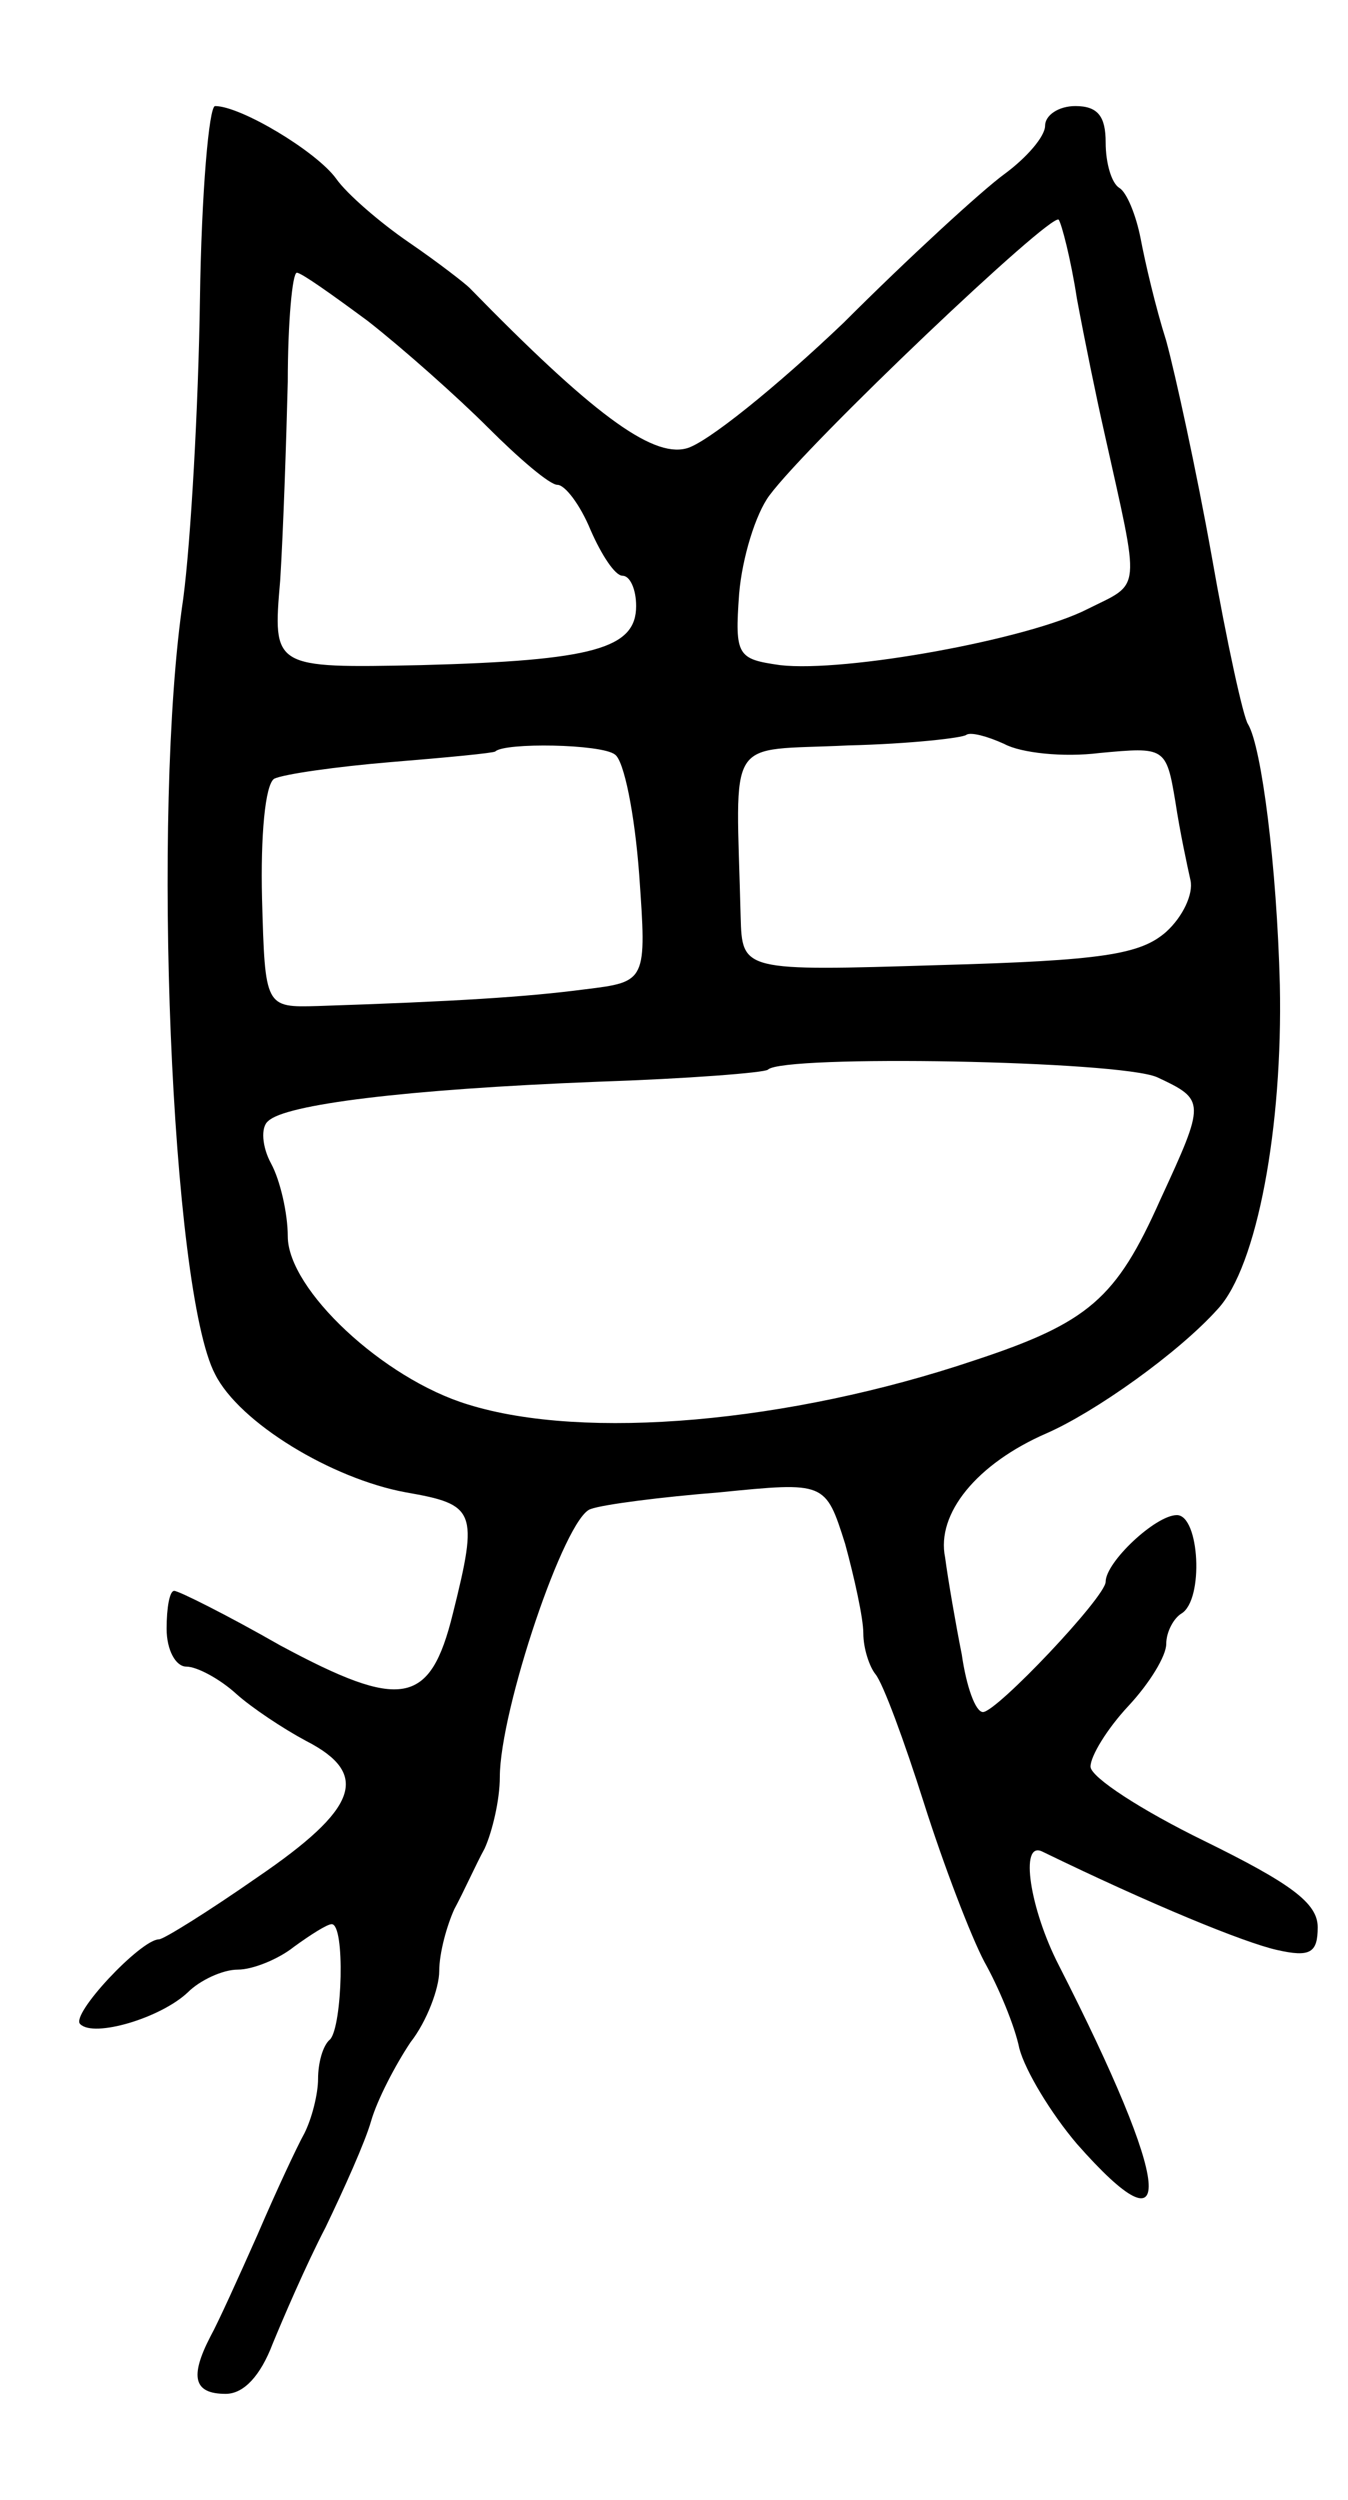 <svg version="1.0" xmlns="http://www.w3.org/2000/svg"
 width="89pt" height="165pt" viewBox="0 0 89 165"
 preserveAspectRatio="xMidYMid meet">
<g transform="translate(0,165) scale(0.1,-0.1)"
fill="#000000" stroke="none">
<path d="M132 1452 c-1 -70 -6 -159 -11 -197 -21 -140 -8 -457 21 -512 16 -32
77 -69 126 -78 46 -8 48 -12 31 -80 -15 -61 -34 -64 -114 -21 -35 20 -67 36
-70 36 -3 0 -5 -11 -5 -25 0 -14 6 -25 13 -25 7 0 22 -8 33 -18 10 -9 31 -23
46 -31 43 -22 34 -45 -32 -90 -33 -23 -62 -41 -65 -41 -12 0 -59 -50 -52 -56
9 -9 53 4 71 21 8 8 23 15 33 15 10 0 27 7 37 15 11 8 22 15 25 15 9 0 7 -67
-1 -76 -5 -4 -8 -16 -8 -26 0 -10 -4 -26 -9 -36 -5 -9 -19 -39 -31 -67 -12
-27 -26 -58 -31 -67 -14 -27 -11 -38 10 -38 12 0 23 12 31 33 7 17 22 52 35
77 12 25 26 56 30 70 4 14 16 37 26 52 11 14 19 36 19 47 0 12 5 30 10 41 6
11 14 29 20 40 5 11 10 32 10 47 0 44 43 172 60 177 8 3 47 8 85 11 70 7 70 7
83 -34 6 -22 12 -49 12 -59 0 -10 4 -22 8 -27 5 -6 19 -44 32 -85 13 -41 31
-88 40 -105 9 -16 20 -42 23 -57 4 -15 21 -43 38 -63 67 -76 63 -29 -12 118
-19 37 -26 82 -11 75 72 -35 133 -60 155 -65 22 -5 27 -2 27 15 0 16 -18 29
-75 57 -41 20 -75 42 -75 49 0 7 11 25 25 40 14 15 25 33 25 41 0 8 5 17 10
20 15 9 12 65 -3 65 -14 0 -47 -31 -47 -44 0 -10 -72 -86 -81 -86 -5 0 -11 17
-14 38 -4 20 -9 49 -11 64 -6 29 21 62 67 82 32 14 87 53 113 82 26 28 43 120
41 214 -2 78 -12 157 -21 172 -3 4 -14 54 -24 111 -10 56 -24 120 -30 142 -7
22 -14 52 -17 68 -3 15 -9 30 -14 33 -5 3 -9 16 -9 30 0 17 -5 24 -20 24 -11
0 -20 -6 -20 -13 0 -7 -12 -21 -27 -32 -15 -11 -63 -55 -106 -98 -44 -42 -91
-80 -104 -83 -23 -6 -63 24 -143 106 -3 3 -21 17 -40 30 -19 13 -41 32 -48 42
-13 18 -63 48 -80 48 -4 0 -9 -57 -10 -128z m579 1 c5 -27 13 -66 18 -88 24
-108 25 -99 -11 -117 -39 -20 -160 -42 -203 -37 -28 4 -30 6 -27 47 2 24 11
53 20 65 26 35 186 187 191 182 2 -3 8 -26 12 -52z m-468 -15 c23 -18 59 -50
79 -70 21 -21 41 -38 46 -38 5 0 15 -13 22 -30 7 -16 16 -30 21 -30 5 0 9 -9
9 -20 0 -28 -28 -36 -142 -39 -98 -2 -98 -2 -93 56 2 32 4 91 5 131 0 39 3 72
6 72 3 0 24 -15 47 -32z m483 -285 c43 4 44 4 50 -32 3 -20 8 -43 10 -52 2 -9
-5 -24 -16 -34 -17 -15 -42 -19 -150 -22 -130 -4 -130 -4 -131 32 -3 122 -11
109 71 113 41 1 76 5 78 7 3 2 14 -1 25 -6 11 -6 39 -9 63 -6z m-320 -1 c6 -4
13 -39 16 -79 5 -71 5 -71 -36 -76 -38 -5 -85 -8 -176 -11 -35 -1 -35 -1 -37
71 -1 41 2 75 8 79 6 3 41 8 77 11 37 3 68 6 69 7 6 6 70 5 79 -2z m358 -213
c32 -15 32 -16 2 -81 -29 -65 -47 -81 -123 -106 -122 -41 -257 -53 -334 -29
-56 17 -119 76 -119 111 0 15 -5 37 -11 48 -6 11 -7 24 -2 28 11 11 90 21 217
26 60 2 111 6 113 8 10 10 232 6 257 -5z"/>
</g>
</svg>
